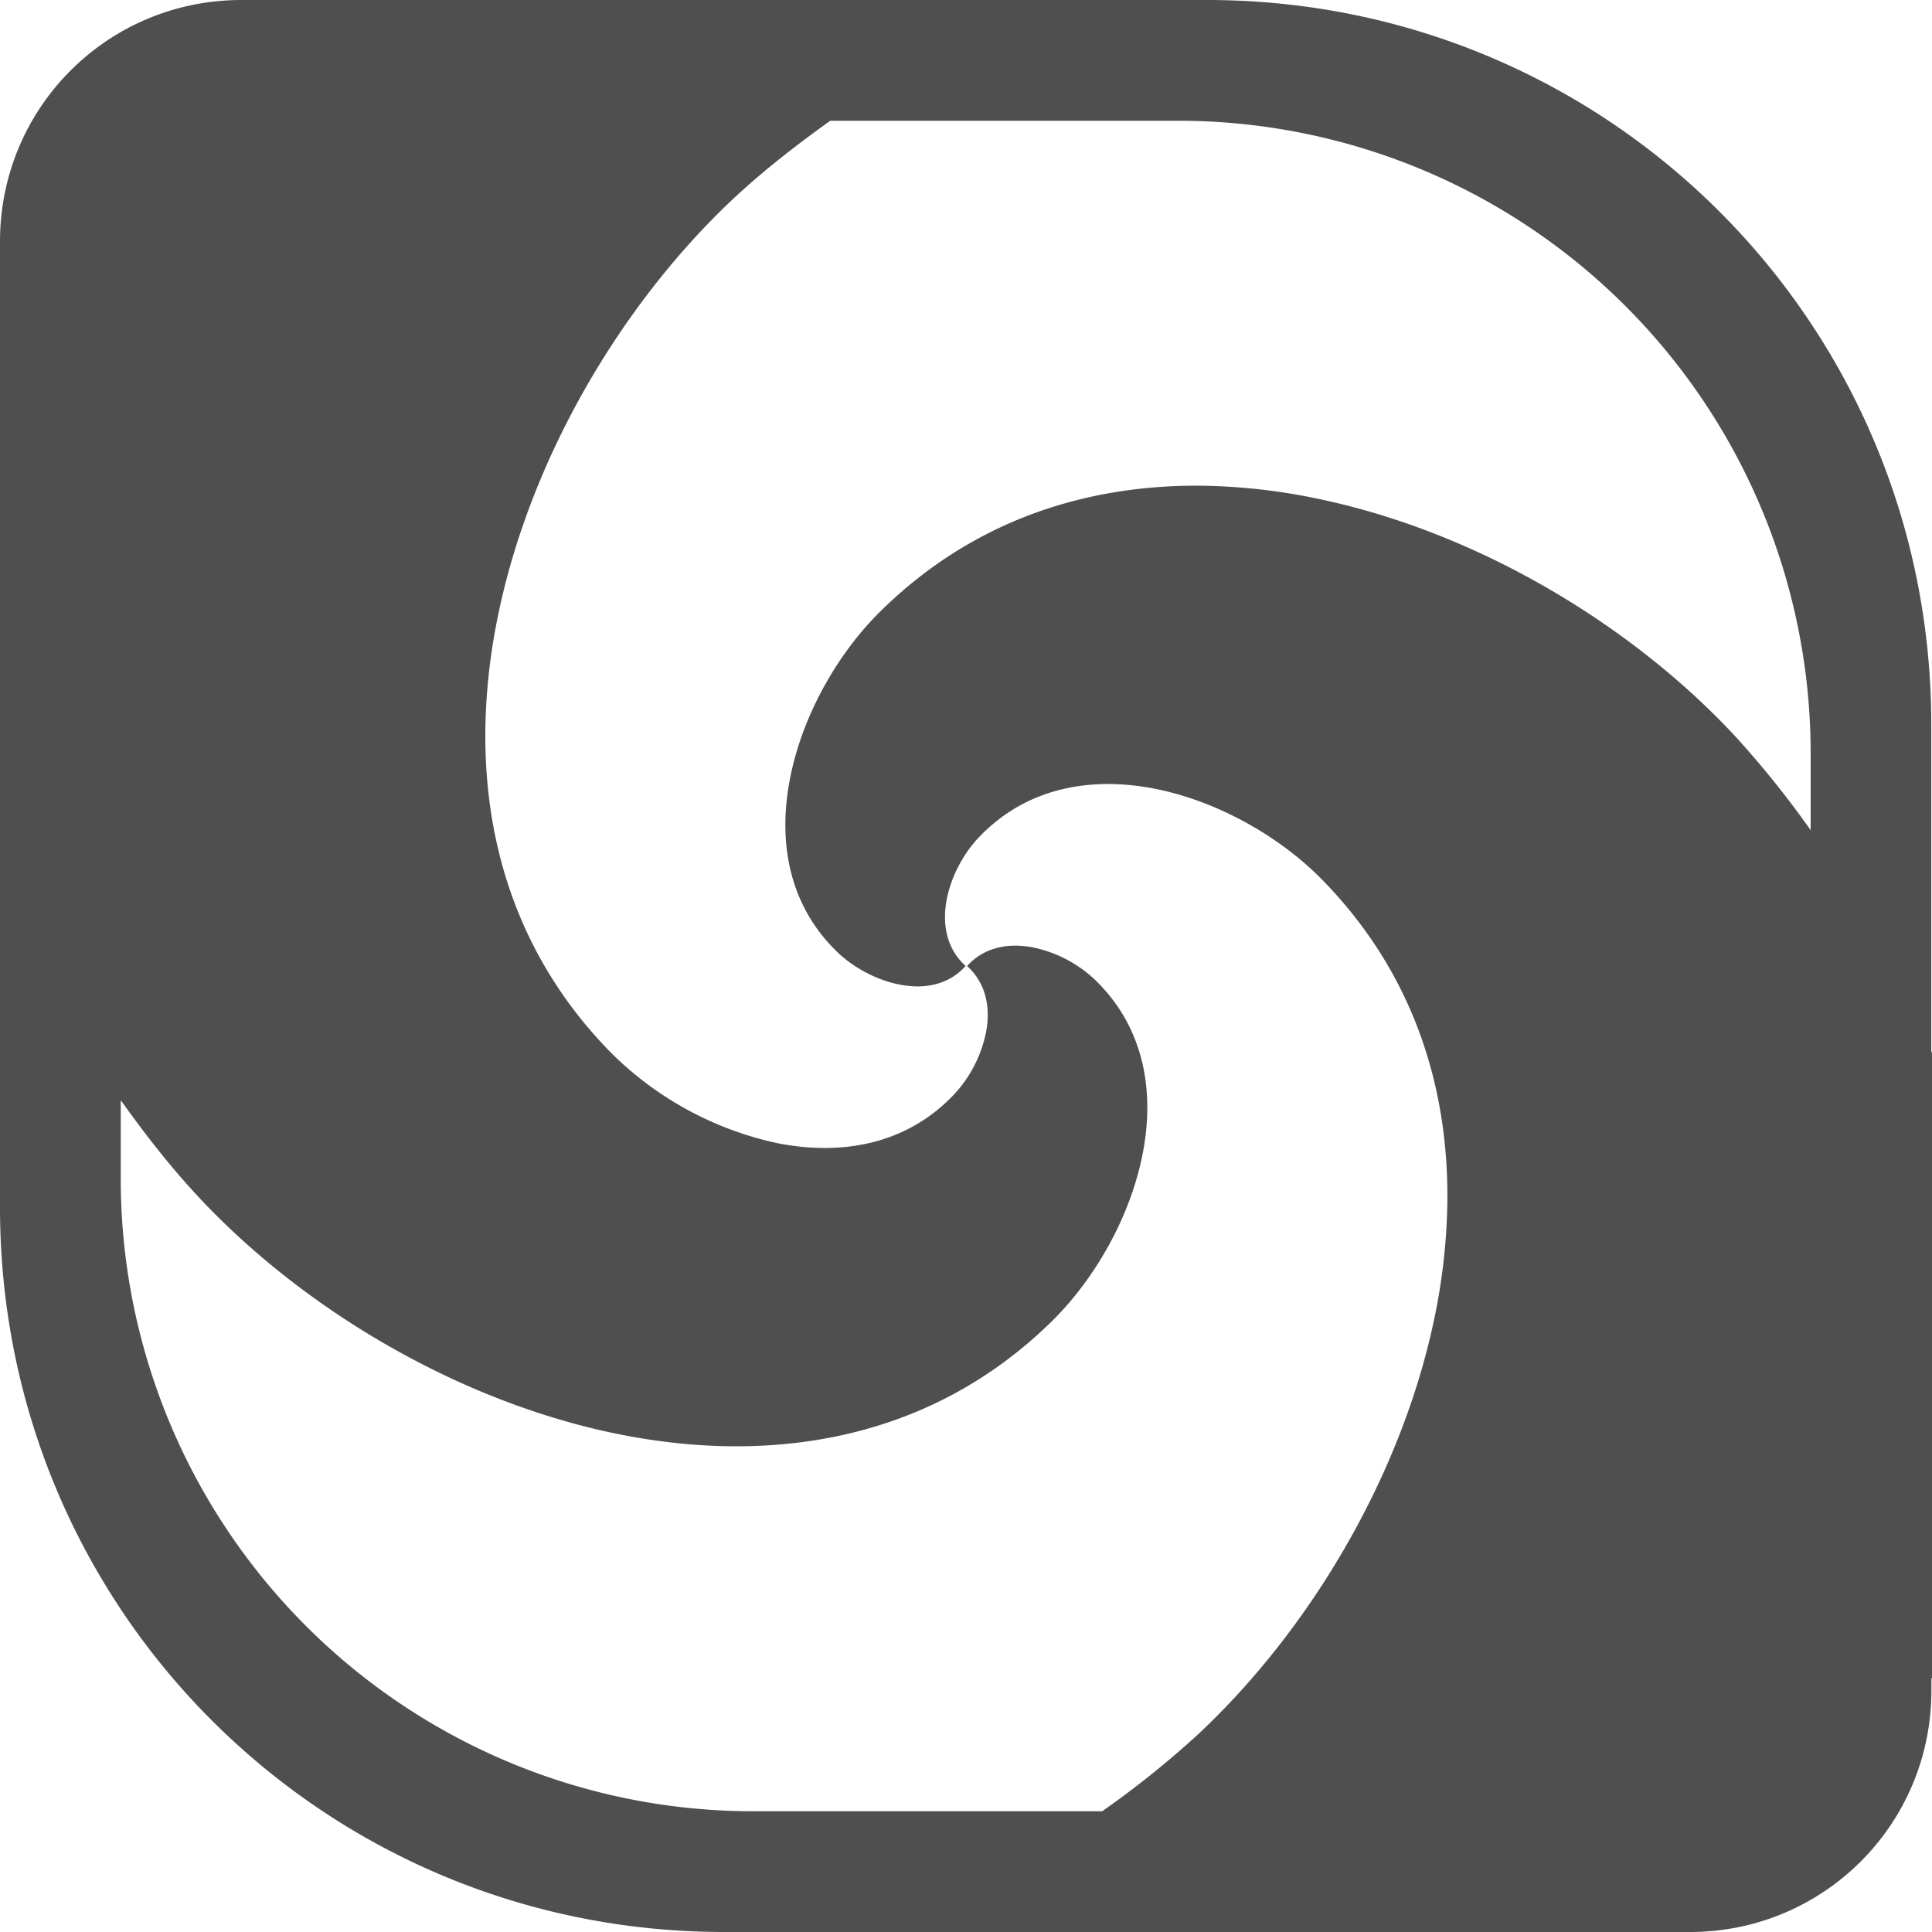 <svg xmlns="http://www.w3.org/2000/svg" width="16" height="16">
    <path fill="#050505" d="M2 0C.891 0 0 .892 0 2v8c0 3.324 2.675 6 5.998 6h7.997c1.108 0 2-.892 2-2v-.1l.005-.005V8.719l-.006-.014V6c0-3.324-2.675-6-5.998-6H7.997zm4.876 1h2.871a5.238 5.238 0 0 1 5.248 5.25v.625a7.953 7.953 0 0 0-.627-.78c-.846-.91-2.104-1.672-3.405-1.954a5.026 5.026 0 0 0-.978-.118c-.976-.017-1.923.282-2.69 1.036-.351.344-.646.854-.75 1.377-.105.522-.02 1.057.394 1.453.131.125.326.232.523.267.196.036.393.001.535-.156-.159-.144-.194-.346-.158-.543.036-.199.143-.393.27-.525.397-.416.936-.503 1.46-.399.524.105 1.035.4 1.38.752.755.77 1.054 1.72 1.037 2.697a5.037 5.037 0 0 1-.117.981c-.283 1.304-1.046 2.562-1.958 3.41a7.89 7.89 0 0 1-.783.627h-2.88A5.238 5.238 0 0 1 1 9.75v-.639c.195.274.402.541.636.793.847.912 2.104 1.673 3.405 1.956 1.302.282 2.648.087 3.67-.918.351-.345.646-.855.75-1.377.105-.523.017-1.058-.396-1.454a1.06 1.06 0 0 0-.521-.267c-.196-.035-.393 0-.535.156.159.144.194.346.158.543a1.066 1.066 0 0 1-.27.525c-.397.416-.936.503-1.46.399a2.778 2.778 0 0 1-1.38-.752c-.755-.77-1.054-1.72-1.037-2.697.006-.326.046-.655.117-.98.283-1.305 1.044-2.563 1.956-3.411.25-.231.514-.434.783-.627z" color="#000" opacity=".7" overflow="visible"/>
</svg>
